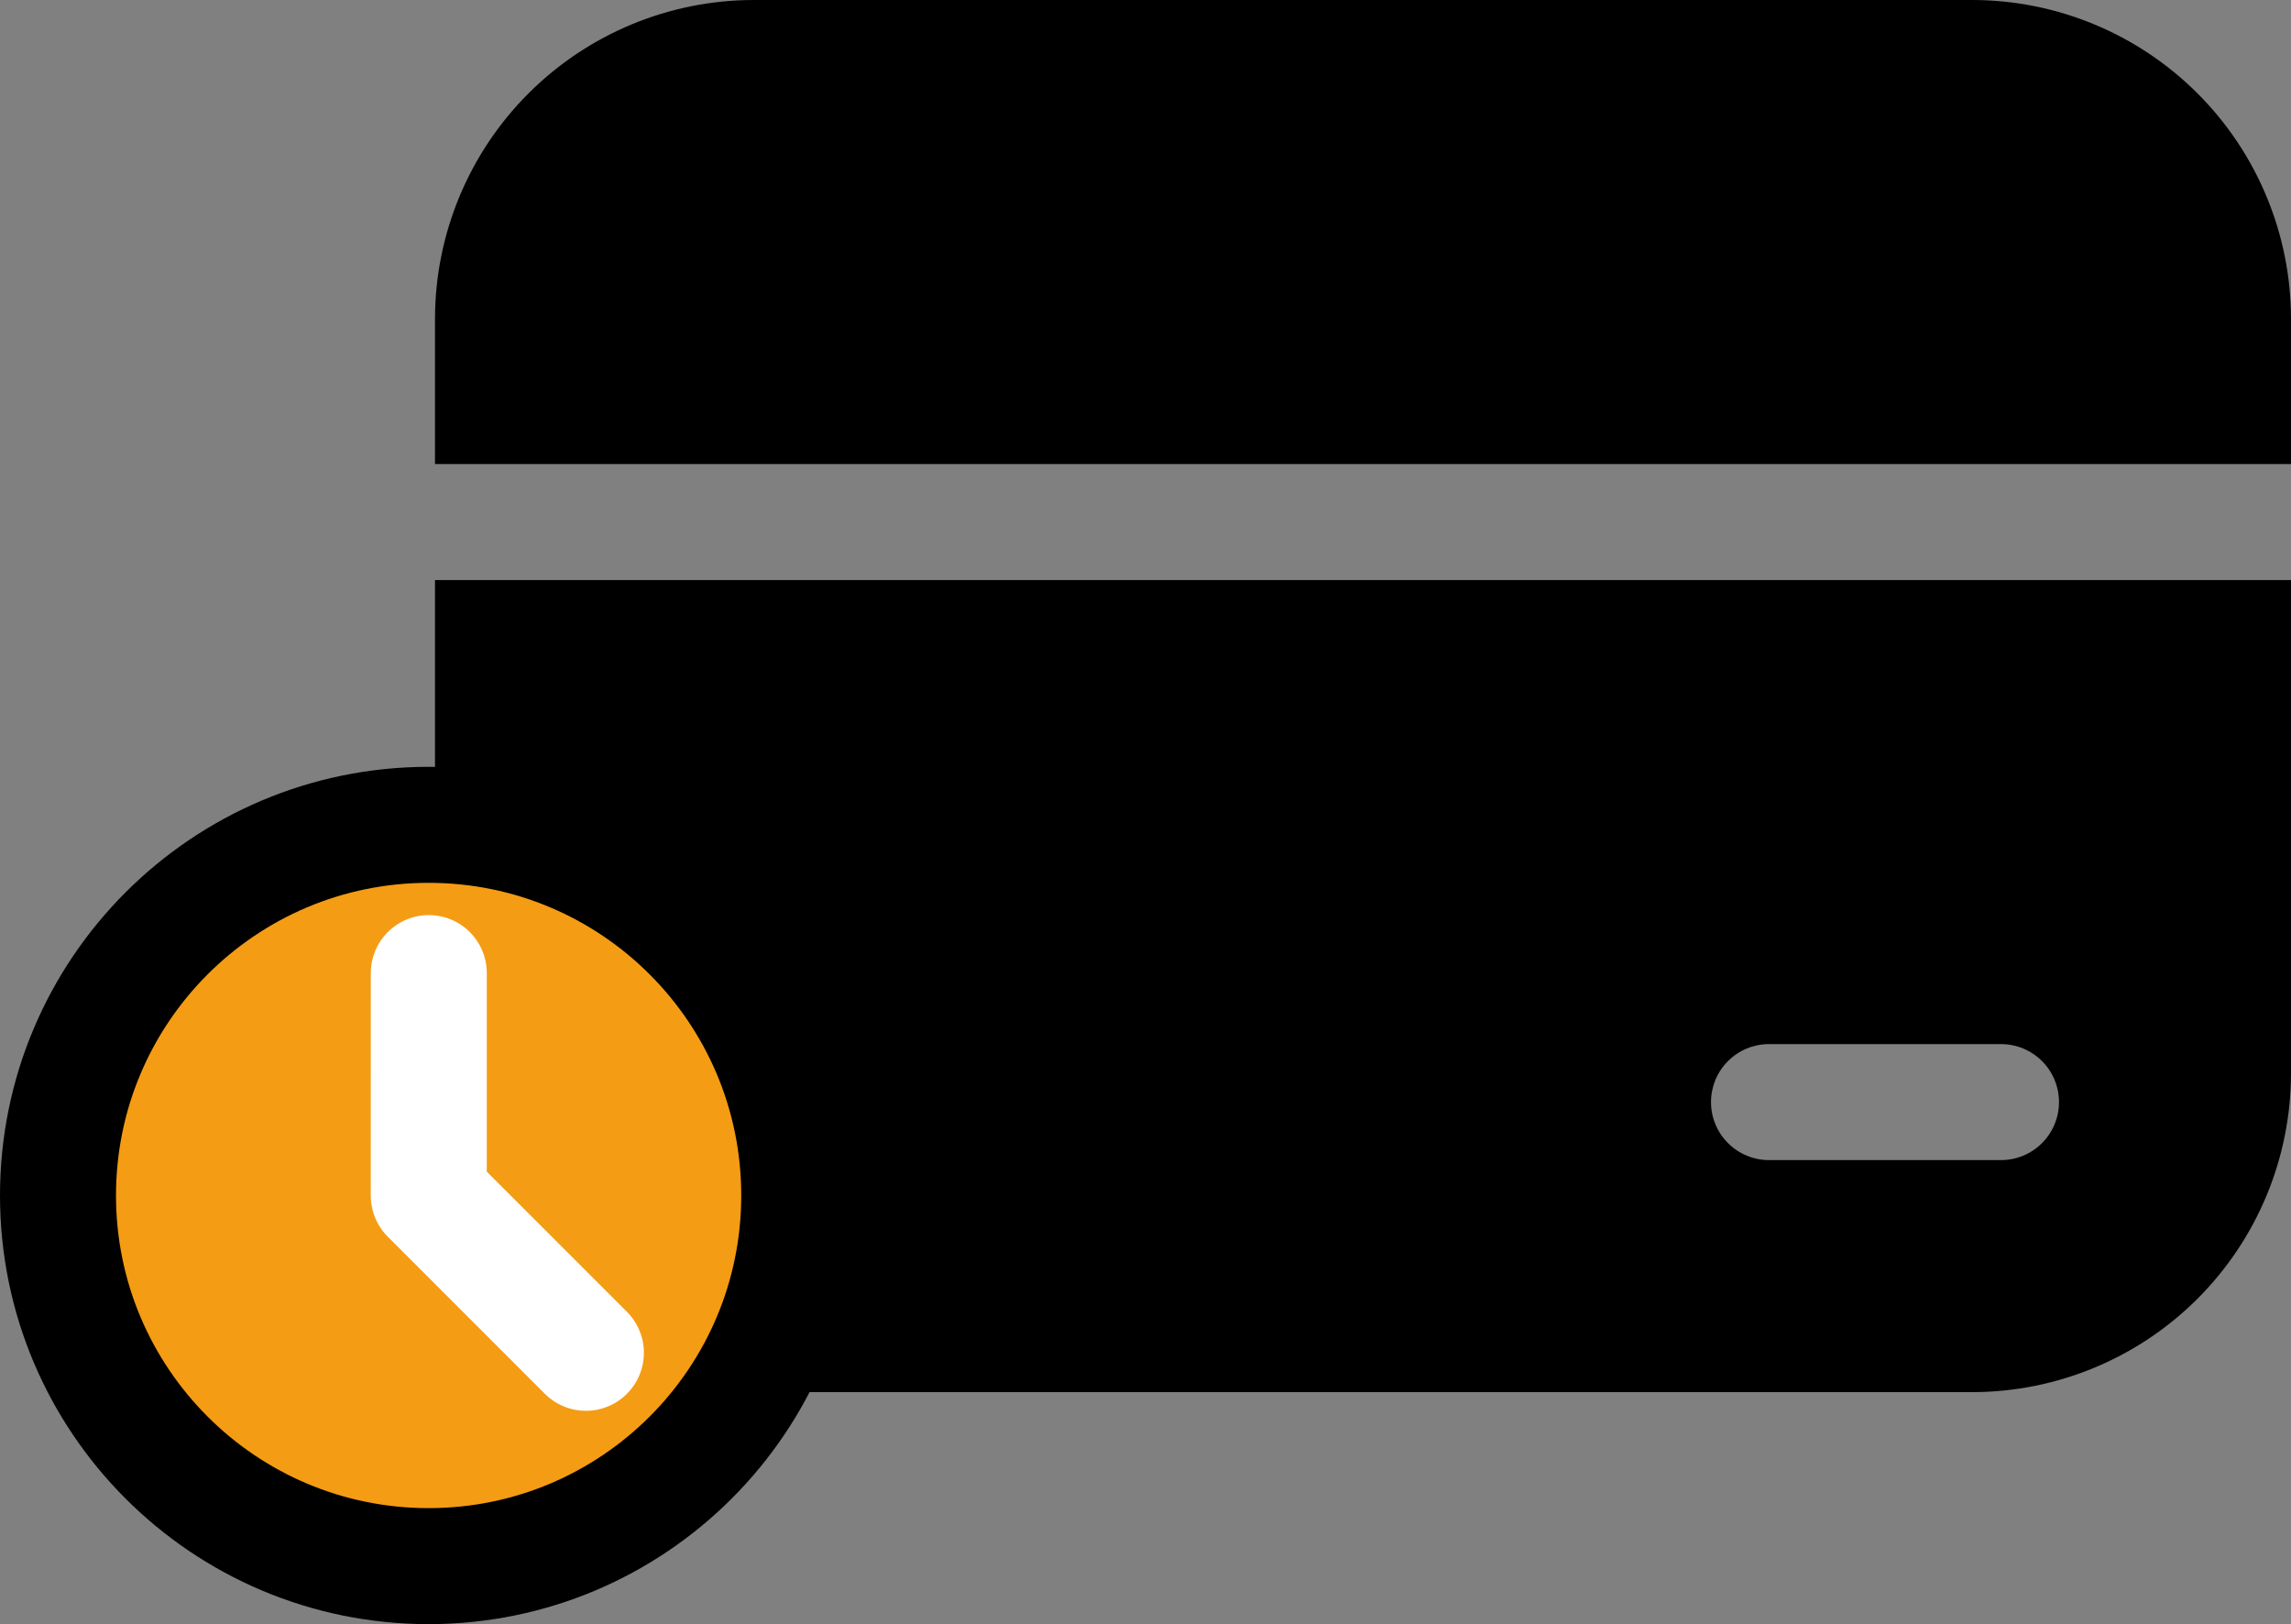 <svg width="79" height="56" viewBox="0 0 79 56" fill="none" xmlns="http://www.w3.org/2000/svg">
<rect x="0" y="0" width="79" height="56" fill="#808080" stroke="none"/>
<path d="M26 0C23.083 0 20.285 1.159 18.222 3.222C16.159 5.285 15 8.083 15 11V16H79V11C79 8.083 77.841 5.285 75.778 3.222C73.715 1.159 70.917 0 68 0H26ZM79 20H15V37C15 39.917 16.159 42.715 18.222 44.778C20.285 46.841 23.083 48 26 48H68C70.917 48 73.715 46.841 75.778 44.778C77.841 42.715 79 39.917 79 37V20ZM61 36H69C69.53 36 70.039 36.211 70.414 36.586C70.789 36.961 71 37.47 71 38C71 38.53 70.789 39.039 70.414 39.414C70.039 39.789 69.53 40 69 40H61C60.47 40 59.961 39.789 59.586 39.414C59.211 39.039 59 38.53 59 38C59 37.47 59.211 36.961 59.586 36.586C59.961 36.211 60.47 36 61 36Z" fill="black"/>
<path d="M14.78 54C21.838 54 27.56 48.278 27.56 41.22C27.56 34.162 21.838 28.44 14.78 28.44C7.722 28.44 2 34.162 2 41.22C2 48.278 7.722 54 14.78 54Z" fill="#F49C14" stroke="black" stroke-width="4" stroke-linejoin="round"/>
<path d="M14.786 33.552L14.785 41.226L20.203 46.644" stroke="white" stroke-width="4" stroke-linecap="round" stroke-linejoin="round"/>
</svg>
